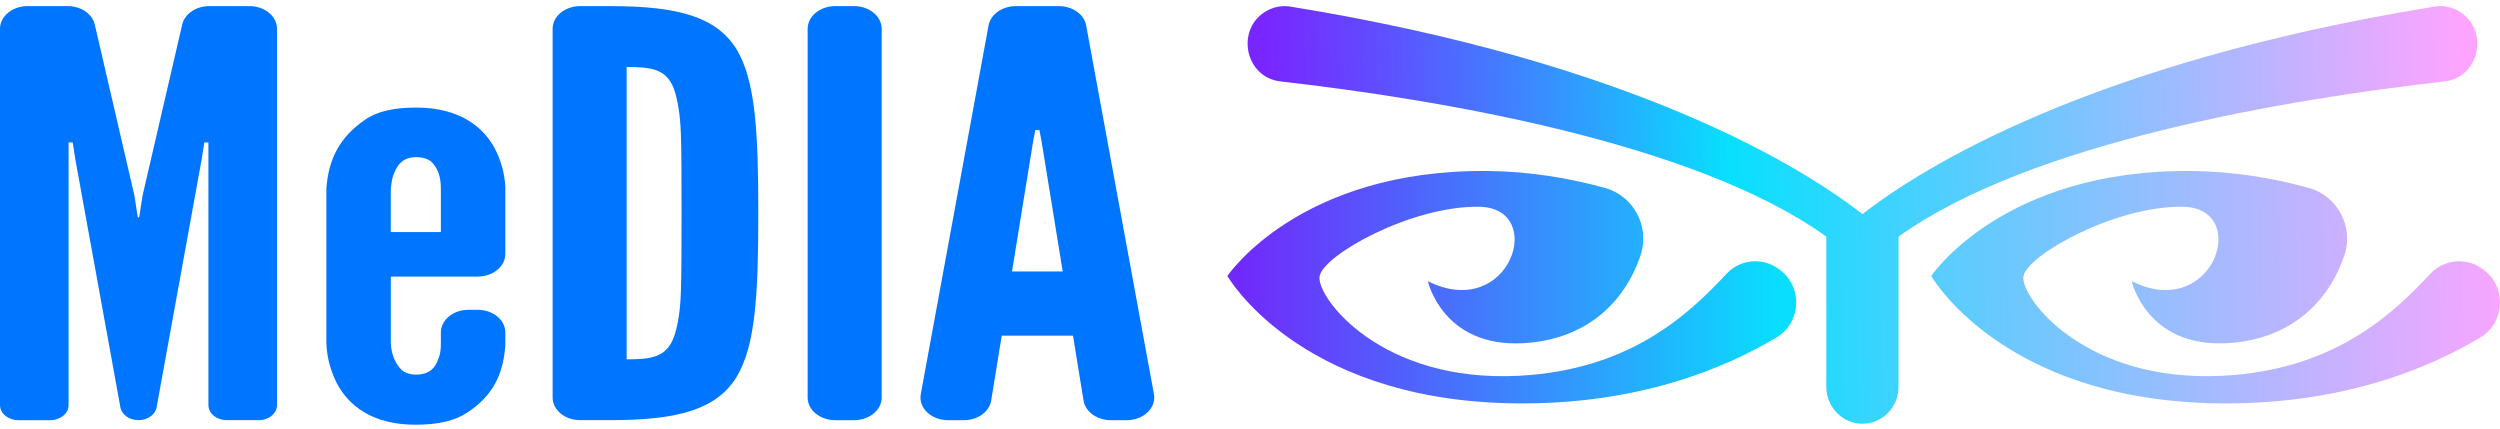 <svg width="239" height="41" viewBox="0 0 239 41" fill="none" xmlns="http://www.w3.org/2000/svg">
<path d="M13.241 40.167C12.374 40.167 11.638 39.646 11.51 38.942L7.211 15.287L6.949 13.618H6.556V38.73C6.556 39.524 5.772 40.168 4.806 40.168H1.75C0.784 40.167 0 39.523 0 38.729V2.75C0 1.554 1.18 0.584 2.636 0.584H6.471C7.736 0.584 8.824 1.324 9.06 2.345L12.846 18.679L13.175 20.78H13.305L13.633 18.679L17.419 2.345C17.657 1.324 18.745 0.584 20.011 0.584H23.845C25.302 0.584 26.481 1.554 26.481 2.75V38.729C26.481 39.523 25.697 40.167 24.731 40.167H21.675C20.709 40.167 19.925 39.523 19.925 38.729V13.617H19.532L19.27 15.286L14.971 38.942C14.843 39.646 14.107 40.167 13.241 40.167Z" fill="#0075FF"/>
<path d="M48.308 31.784V33.011C48.111 35.865 47.062 37.857 44.702 39.419C43.523 40.226 41.884 40.603 39.721 40.603C35.461 40.603 33.297 38.664 32.249 36.726C31.659 35.595 31.266 34.303 31.2 32.849V18.039C31.397 15.184 32.51 13.085 34.87 11.469C35.985 10.661 37.622 10.284 39.786 10.284C44.046 10.284 46.21 12.223 47.259 14.108C47.849 15.239 48.242 16.478 48.308 17.878V24.275C48.308 25.471 47.128 26.441 45.671 26.441H37.362V32.85C37.428 33.981 37.821 34.788 38.411 35.381C38.739 35.65 39.198 35.811 39.788 35.811C41.034 35.811 41.623 35.164 41.885 34.357C42.082 33.925 42.147 33.441 42.147 32.849V31.784C42.147 30.587 43.327 29.618 44.783 29.618H45.671C47.127 29.617 48.308 30.587 48.308 31.784ZM37.36 22.185H42.146V18.039C42.146 16.907 41.884 16.1 41.228 15.453C40.9 15.184 40.376 15.023 39.786 15.023C38.54 15.023 38.016 15.723 37.688 16.532C37.491 16.963 37.427 17.448 37.36 18.04V22.185Z" fill="#0075FF"/>
<path d="M52.831 38.002V2.752C52.831 1.555 54.011 0.586 55.467 0.586H58.402C64.957 0.586 68.496 1.663 70.396 4.678C72.232 7.694 72.494 12.649 72.494 20.403C72.494 28.157 72.232 33.058 70.396 36.075C68.496 39.09 64.957 40.167 58.402 40.167H55.467C54.011 40.169 52.831 39.199 52.831 38.002ZM59.909 34.353C62.335 34.353 63.711 34.138 64.433 32.199C64.761 31.284 65.023 29.883 65.089 27.998C65.155 26.113 65.155 23.582 65.155 20.351C65.155 17.119 65.155 14.589 65.089 12.704C65.023 10.873 64.761 9.474 64.433 8.503C63.712 6.618 62.335 6.403 59.909 6.403V34.353Z" fill="#0075FF"/>
<path d="M79.846 0.586H81.652C83.109 0.586 84.288 1.555 84.288 2.752V38.002C84.288 39.199 83.109 40.169 81.652 40.169H79.846C78.389 40.169 77.21 39.199 77.21 38.002V2.752C77.21 1.555 78.391 0.586 79.846 0.586Z" fill="#0075FF"/>
<path d="M88.027 37.678L94.507 2.428C94.701 1.37 95.81 0.586 97.113 0.586H101.229C102.533 0.586 103.641 1.37 103.837 2.429L110.316 37.68C110.557 38.99 109.322 40.17 107.708 40.17H106.199C104.878 40.17 103.76 39.366 103.585 38.289L102.58 32.092H95.763L94.758 38.289C94.584 39.366 93.466 40.17 92.144 40.17H90.635C89.022 40.169 87.786 38.989 88.027 37.678ZM99.564 13.457L99.367 12.434H98.975L98.777 13.457L96.746 25.952H101.596L99.564 13.457Z" fill="#0075FF"/>
<path d="M237.18 25.61C235.64 24.583 233.594 24.825 232.328 26.186C228.547 30.255 222.935 35.374 212.521 35.922C199.286 36.619 193.182 28.457 193.434 26.449C193.686 24.44 202.173 19.661 208.698 19.766C215.224 19.872 211.632 30.788 203.79 26.885C203.79 26.885 205.209 33.242 212.937 32.806C218.739 32.479 222.539 29.114 224.126 24.403C225.048 21.667 223.458 18.715 220.712 17.961C217.261 17.014 213.511 16.39 209.565 16.348C191.458 16.153 184.628 26.386 184.628 26.386C184.628 26.386 191.227 37.988 211.27 38.544C223.632 38.887 232.304 35.16 237.134 32.251C239.553 30.795 239.636 27.258 237.288 25.683C237.253 25.659 237.217 25.635 237.18 25.61Z" fill="url(#paint0_linear_316_90)"/>
<path d="M169.892 25.61C168.352 24.583 166.307 24.825 165.041 26.186C161.26 30.255 155.648 35.374 145.234 35.922C131.999 36.619 125.894 28.457 126.147 26.449C126.399 24.44 134.885 19.661 141.411 19.766C147.936 19.872 144.345 30.788 136.503 26.885C136.503 26.885 137.922 33.242 145.649 32.806C151.452 32.479 155.252 29.114 156.839 24.403C157.761 21.667 156.17 18.715 153.425 17.961C149.973 17.014 146.224 16.39 142.277 16.348C124.171 16.153 117.34 26.386 117.34 26.386C117.34 26.386 123.939 37.988 143.983 38.544C156.344 38.887 165.017 35.16 169.846 32.251C172.266 30.795 172.348 27.258 170.001 25.683C169.966 25.659 169.928 25.635 169.892 25.61Z" fill="url(#paint1_linear_316_90)"/>
<path d="M232.738 0.631C199.727 5.982 183.735 16.042 178.05 20.467C172.365 16.042 156.373 5.982 123.361 0.631C122.617 0.51 121.854 0.636 121.183 0.99C118.079 2.631 118.943 7.389 122.416 7.785C137.223 9.47 161.933 13.531 174.596 22.62V36.977C174.596 38.927 176.143 40.508 178.05 40.508C179.957 40.508 181.503 38.927 181.503 36.977V22.62C194.167 13.531 218.878 9.469 233.684 7.785C237.157 7.391 238.021 2.632 234.917 0.99C234.247 0.636 233.484 0.51 232.738 0.631Z" fill="url(#paint2_linear_316_90)"/>
<defs>
<linearGradient id="paint0_linear_316_90" x1="180.28" y1="35.01" x2="241.146" y2="33.675" gradientUnits="userSpaceOnUse">
<stop stop-color="#48D1FE"/>
<stop offset="1" stop-color="#FDA4FF"/>
</linearGradient>
<linearGradient id="paint1_linear_316_90" x1="116.649" y1="27.838" x2="174.745" y2="27.838" gradientUnits="userSpaceOnUse">
<stop stop-color="#7423FB"/>
<stop offset="0.919" stop-color="#09DEFE"/>
</linearGradient>
<linearGradient id="paint2_linear_316_90" x1="121.641" y1="28.684" x2="236.406" y2="25.367" gradientUnits="userSpaceOnUse">
<stop stop-color="#6100FF" stop-opacity="0.85"/>
<stop offset="0.383" stop-color="#08E0FE"/>
<stop offset="0.994" stop-color="#FDA4FF"/>
</linearGradient>
</defs>
</svg>
